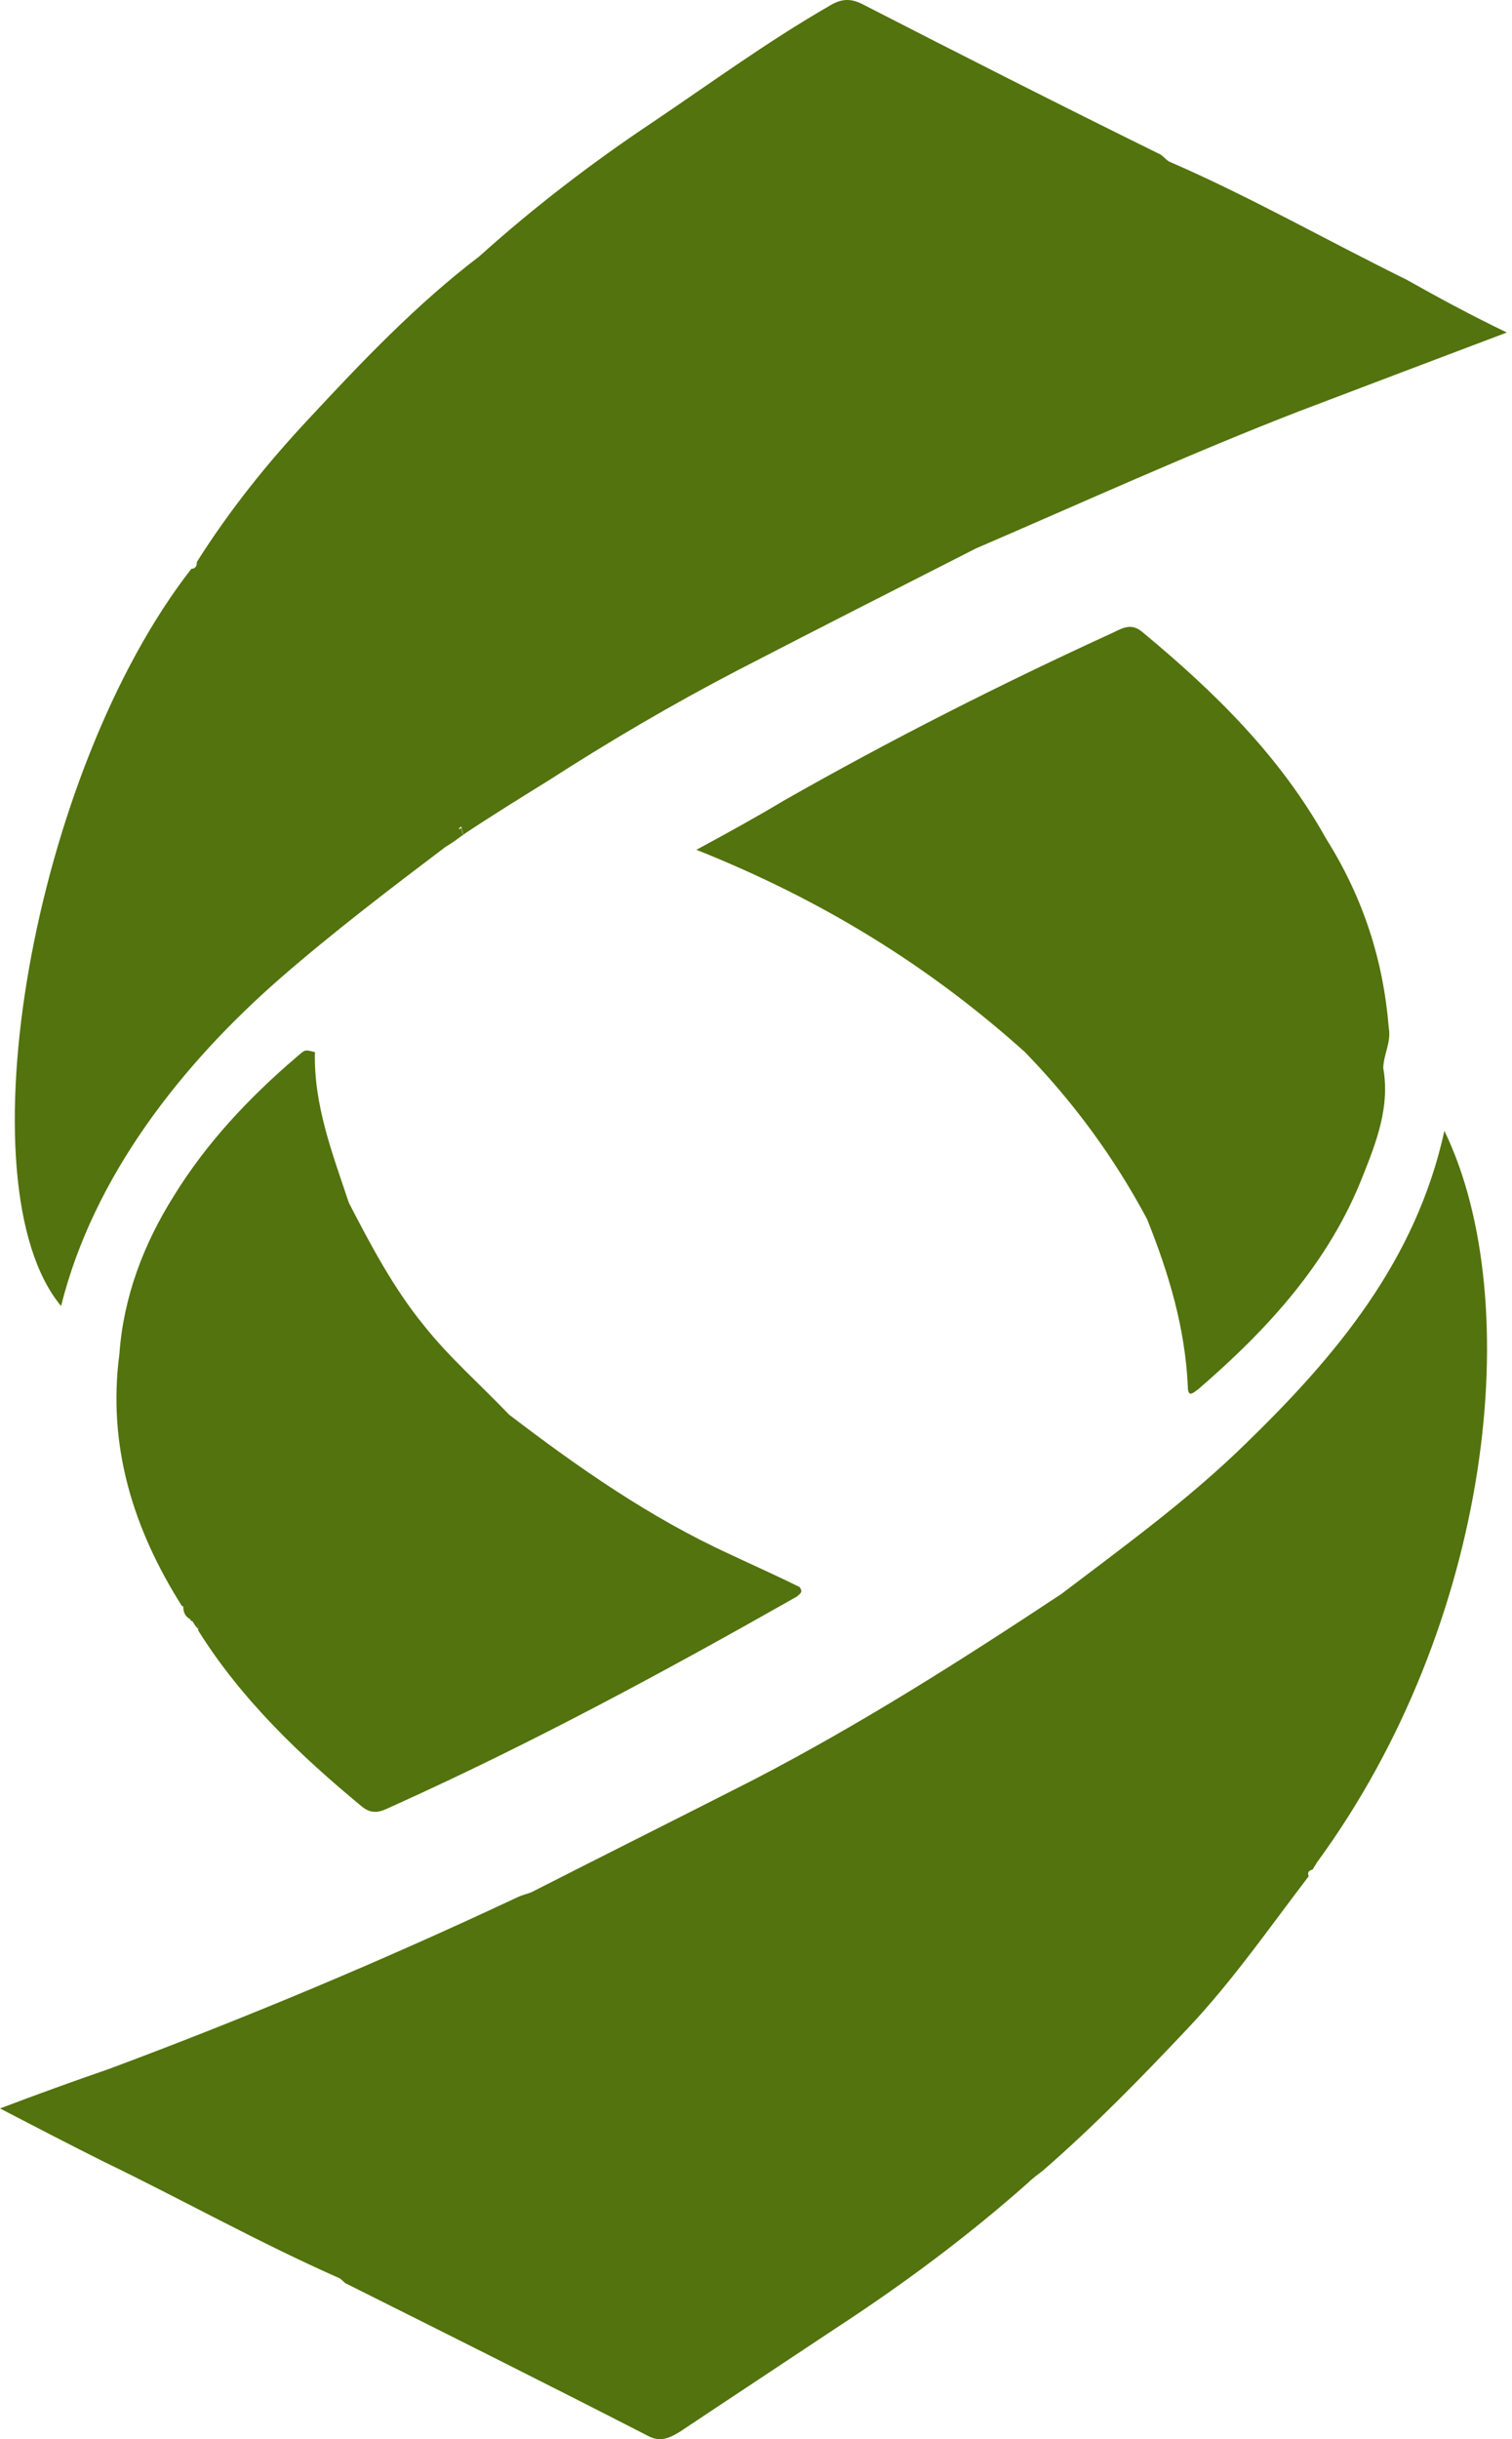 <svg width="31" height="50" viewBox="0 0 31 50" fill="none" xmlns="http://www.w3.org/2000/svg">
<path d="M26.997 38.183C26.97 38.239 26.942 38.267 26.914 38.322C26.83 38.35 26.803 38.378 26.831 38.462C26.023 39.519 25.272 40.605 24.353 41.579C23.407 42.581 22.433 43.583 21.375 44.501C21.264 44.585 21.153 44.668 21.069 44.752C19.845 45.837 18.536 46.811 17.173 47.702C16.087 48.425 15.03 49.121 13.944 49.845C13.721 49.984 13.527 50.068 13.276 49.928C11.216 48.871 9.157 47.841 7.097 46.811C7.042 46.783 7.014 46.728 6.958 46.7C5.316 45.976 3.73 45.086 2.115 44.306C1.447 43.972 0.751 43.611 0 43.221C0.807 42.915 1.503 42.664 2.227 42.414C5.066 41.356 7.849 40.187 10.576 38.907C10.688 38.851 10.799 38.823 10.883 38.795C12.413 38.016 13.916 37.265 15.447 36.485C17.646 35.344 19.705 34.036 21.765 32.672C23.045 31.698 24.353 30.752 25.522 29.611C27.387 27.802 29.029 25.853 29.614 23.181C31.311 26.688 30.588 33.285 26.997 38.183Z" fill="#52730D"/>
<path d="M28.361 21.901C28.5 22.68 28.222 23.404 27.944 24.1C27.248 25.881 25.995 27.245 24.576 28.47C24.465 28.553 24.353 28.665 24.353 28.414C24.298 27.217 23.964 26.104 23.518 24.991C22.85 23.738 22.015 22.597 21.014 21.567C19.065 19.814 16.866 18.45 14.278 17.42C14.946 17.058 15.503 16.752 16.059 16.418C18.258 15.166 20.512 14.025 22.823 12.967C23.045 12.856 23.212 12.772 23.435 12.967C24.91 14.192 26.246 15.5 27.192 17.198C27.944 18.394 28.361 19.675 28.473 21.066C28.528 21.372 28.361 21.623 28.361 21.901Z" fill="#52730D"/>
<path d="M30.894 6.816C29.419 7.373 28.027 7.902 26.636 8.43C24.409 9.293 22.21 10.295 20.012 11.241C18.369 12.076 16.727 12.911 15.113 13.746C13.777 14.442 12.497 15.194 11.244 16.001C10.66 16.363 10.075 16.724 9.491 17.114C9.491 17.058 9.463 17.003 9.463 16.947C9.435 16.947 9.435 16.975 9.407 16.975C9.435 17.031 9.463 17.058 9.491 17.114C9.38 17.198 9.268 17.281 9.129 17.364C7.988 18.227 6.819 19.118 5.733 20.064C3.73 21.818 1.92 24.1 1.252 26.772C-0.807 24.295 0.668 15.834 3.924 11.659C4.008 11.659 4.036 11.603 4.036 11.52C4.704 10.462 5.483 9.488 6.346 8.569C7.431 7.401 8.545 6.232 9.825 5.257C10.938 4.255 12.135 3.337 13.387 2.502C14.584 1.695 15.725 0.86 16.978 0.136C17.201 -0.003 17.395 -0.059 17.674 0.081C19.677 1.11 21.709 2.14 23.741 3.142C23.825 3.17 23.88 3.253 23.964 3.309C25.634 4.033 27.192 4.923 28.834 5.731C29.475 6.092 30.142 6.454 30.894 6.816Z" fill="#52730D"/>
<path d="M16.338 32.728C13.638 34.259 10.91 35.734 8.071 37.014C7.877 37.098 7.682 37.237 7.431 37.042C6.151 35.984 4.954 34.843 4.064 33.424C4.064 33.312 4.091 33.201 3.924 33.229L3.897 33.201C4.008 33.034 3.924 32.951 3.73 32.923C2.728 31.336 2.199 29.639 2.449 27.746C2.533 26.577 2.95 25.492 3.563 24.517C4.231 23.432 5.093 22.514 6.067 21.679C6.262 21.512 6.234 21.512 6.457 21.567C6.429 22.653 6.819 23.655 7.153 24.657C7.598 25.519 8.071 26.41 8.684 27.162C9.213 27.829 9.853 28.386 10.437 28.998C11.857 30.084 13.332 31.114 14.974 31.865C15.447 32.088 15.948 32.31 16.393 32.533C16.477 32.645 16.393 32.672 16.338 32.728Z" fill="#52730D"/>
<path d="M3.757 32.923C3.924 32.951 4.008 33.006 3.924 33.201C3.785 33.145 3.757 33.034 3.757 32.923Z" fill="#52730D"/>
<path d="M3.924 33.201C4.091 33.173 4.064 33.285 4.064 33.396C4.008 33.34 3.98 33.285 3.924 33.201Z" fill="#52730D"/>
<path d="M4.064 11.575C4.064 11.659 4.036 11.687 3.952 11.715C3.98 11.659 4.036 11.603 4.064 11.575Z" fill="#52730D"/>
<path d="M9.491 17.142C9.463 17.086 9.435 17.058 9.407 17.003C9.435 17.003 9.435 16.975 9.463 16.975C9.463 17.031 9.491 17.086 9.491 17.142Z" fill="#52730D"/>
</svg>
